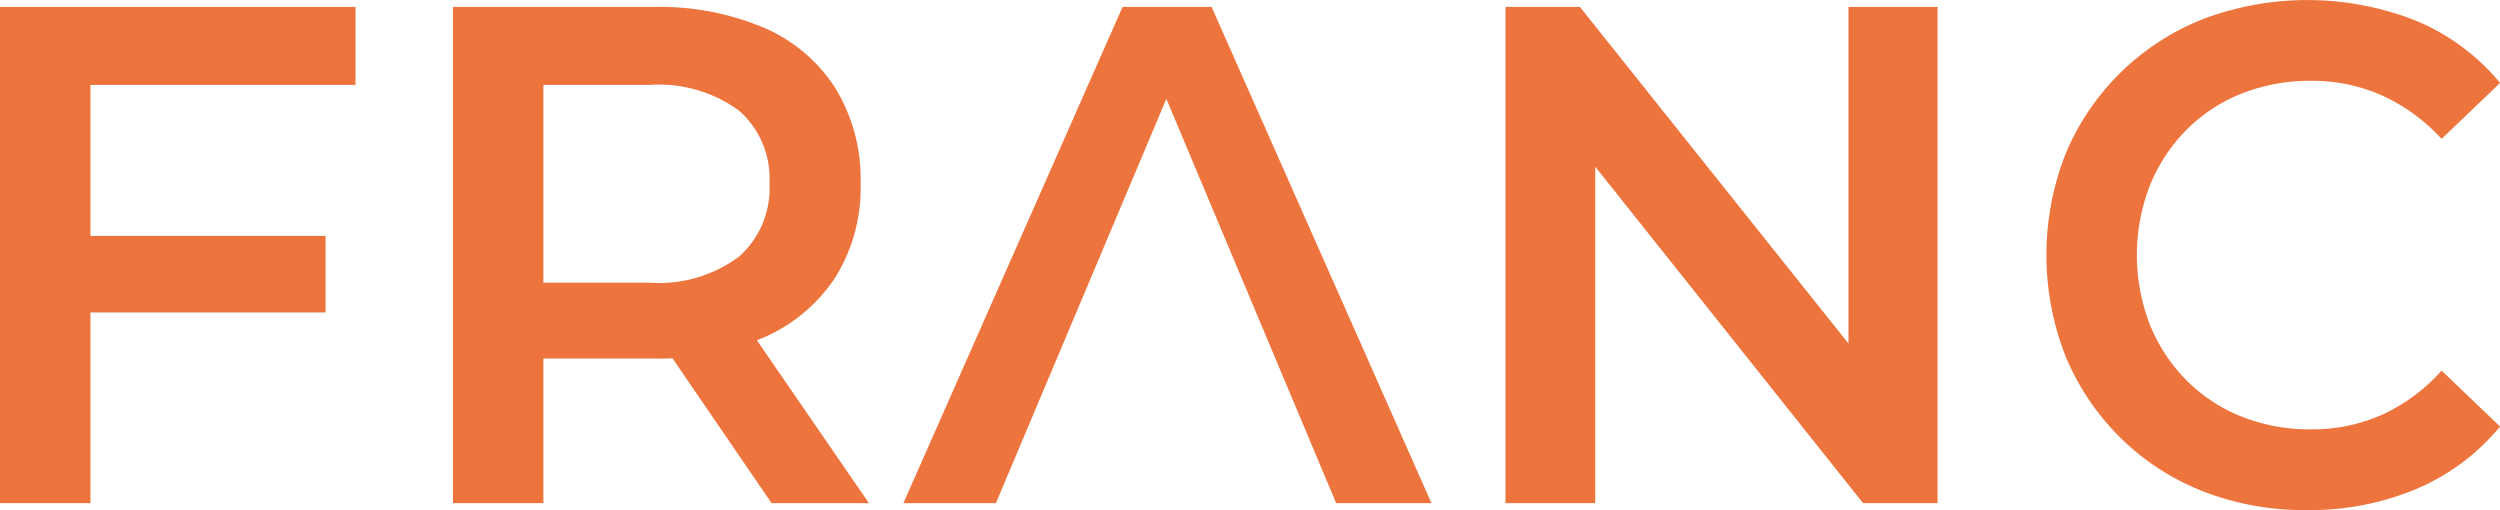 <svg xmlns="http://www.w3.org/2000/svg" width="109.902" height="22.423" viewBox="0 0 109.902 22.423">
  <defs>
    <style>
      .cls-1 {
        fill: #ed743d;
      }
    </style>
  </defs>
  <g id="logoThin" transform="translate(-59.256 -296.96)">
    <path id="Trazado_2" data-name="Trazado 2" class="cls-1" d="M63.232,319.011H59.256V297.2H74.884v3.427H63.232Zm-.306-11.747H73.569v3.365H62.926Z" transform="translate(0 0.066)"/>
    <path id="Trazado_3" data-name="Trazado 3" class="cls-1" d="M74.544,319.011V297.2h8.808a11.783,11.783,0,0,1,4.878.919,7.013,7.013,0,0,1,3.135,2.664,7.663,7.663,0,0,1,1.1,4.175,7.446,7.446,0,0,1-1.1,4.113,7.18,7.18,0,0,1-3.135,2.649,11.612,11.612,0,0,1-4.878.935H76.777l1.743-1.807v8.164Zm3.976-7.727-1.743-1.963h6.392a5.9,5.9,0,0,0,3.961-1.153,4.021,4.021,0,0,0,1.33-3.209,3.974,3.974,0,0,0-1.33-3.194,5.958,5.958,0,0,0-3.961-1.137H76.777l1.743-1.994Zm10.031,7.727L83.138,311.1h4.251l5.444,7.914Z" transform="translate(4.623 0.066)"/>
    <path id="Trazado_4" data-name="Trazado 4" class="cls-1" d="M89.711,319.011,99.345,297.2h3.916l9.664,21.811h-4.19l-8.258-19.661h1.59l-8.289,19.661Z" transform="translate(9.259 0.066)"/>
    <path id="Trazado_5" data-name="Trazado 5" class="cls-1" d="M110.063,319.011V297.2h3.274l13.425,16.826h-1.62V297.2h3.915v21.811h-3.274l-13.394-16.826h1.621v16.826Z" transform="translate(15.374 0.066)"/>
    <path id="Trazado_6" data-name="Trazado 6" class="cls-1" d="M139.741,319.383a12.248,12.248,0,0,1-4.557-.825,10.724,10.724,0,0,1-3.624-2.351,10.921,10.921,0,0,1-2.4-3.55,12.171,12.171,0,0,1,0-8.969,10.865,10.865,0,0,1,6.056-5.9,13,13,0,0,1,9.359.093,9.52,9.52,0,0,1,3.67,2.725l-2.569,2.46a8.1,8.1,0,0,0-2.63-1.915,7.523,7.523,0,0,0-3.089-.638,8.155,8.155,0,0,0-3.074.561,7.135,7.135,0,0,0-2.416,1.588,7.431,7.431,0,0,0-1.606,2.429,8.47,8.47,0,0,0,0,6.166,7.43,7.43,0,0,0,1.606,2.429,7.135,7.135,0,0,0,2.416,1.588,8.155,8.155,0,0,0,3.074.561,7.523,7.523,0,0,0,3.089-.638,7.908,7.908,0,0,0,2.63-1.946l2.569,2.46a9.662,9.662,0,0,1-3.67,2.741A12.105,12.105,0,0,1,139.741,319.383Z" transform="translate(20.915 0)"/>
  </g>
</svg>
